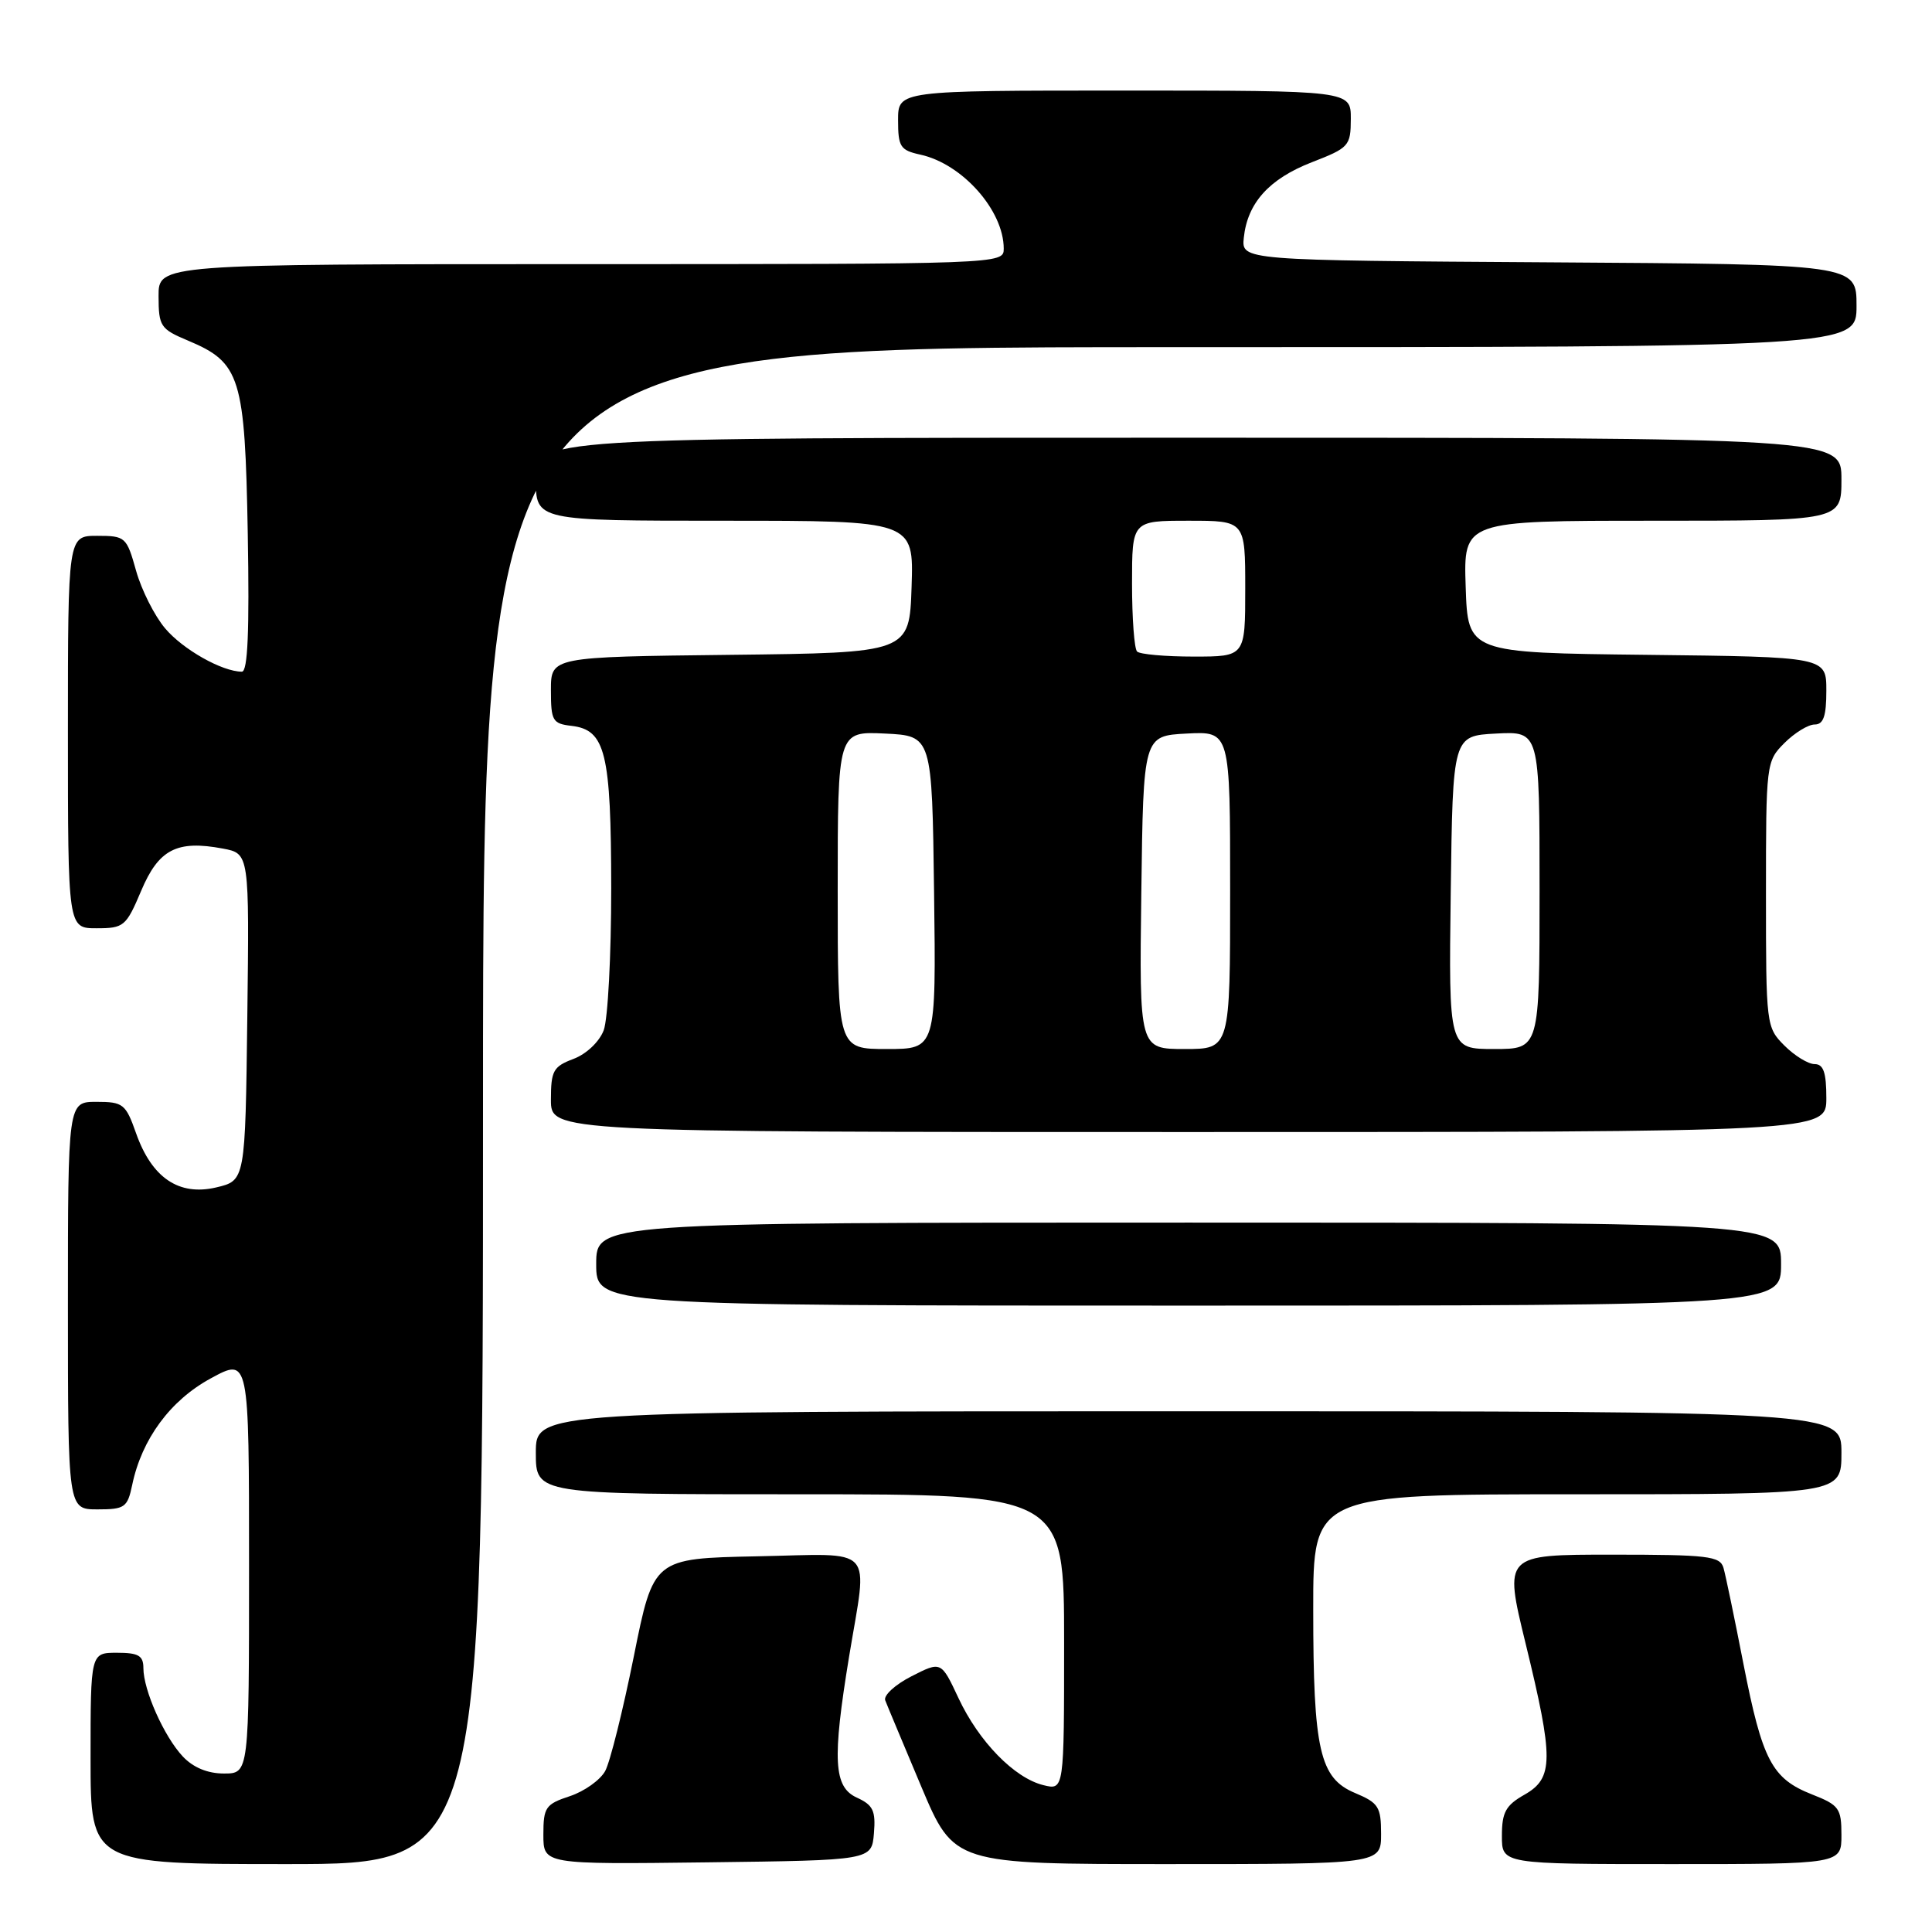 <?xml version="1.0" encoding="UTF-8" standalone="no"?>
<!DOCTYPE svg PUBLIC "-//W3C//DTD SVG 1.1//EN" "http://www.w3.org/Graphics/SVG/1.1/DTD/svg11.dtd" >
<svg xmlns="http://www.w3.org/2000/svg" xmlns:xlink="http://www.w3.org/1999/xlink" version="1.1" viewBox="0 0 256 256">
 <g >
 <path fill="currentColor"
d=" M 64.00 146.50 C 64.00 46.00 64.00 46.00 155.00 46.00 C 246.00 46.00 246.00 46.00 246.00 40.51 C 246.00 35.02 246.00 35.02 205.25 34.76 C 164.50 34.50 164.50 34.50 164.81 31.50 C 165.29 26.89 168.17 23.70 173.82 21.50 C 178.75 19.59 178.98 19.34 178.99 15.75 C 179.00 12.00 179.00 12.00 149.00 12.00 C 119.00 12.00 119.00 12.00 119.00 15.92 C 119.00 19.45 119.29 19.91 121.95 20.49 C 127.52 21.71 133.00 27.89 133.00 32.95 C 133.00 34.99 132.79 35.00 77.00 35.00 C 21.00 35.00 21.00 35.00 21.01 39.25 C 21.02 43.24 21.26 43.60 24.91 45.13 C 31.87 48.05 32.46 49.95 32.83 70.70 C 33.06 83.66 32.83 89.00 32.05 89.00 C 29.44 89.00 24.22 86.05 21.87 83.25 C 20.47 81.59 18.74 78.16 18.03 75.62 C 16.78 71.15 16.62 71.00 12.87 71.00 C 9.00 71.00 9.00 71.00 9.00 97.00 C 9.00 123.00 9.00 123.00 12.80 123.00 C 16.41 123.00 16.71 122.75 18.70 118.05 C 21.02 112.54 23.43 111.29 29.53 112.44 C 33.04 113.10 33.04 113.10 32.77 134.76 C 32.50 156.43 32.50 156.43 28.65 157.34 C 23.71 158.50 20.12 156.08 18.03 150.16 C 16.66 146.27 16.31 146.00 12.78 146.00 C 9.00 146.00 9.00 146.00 9.00 173.00 C 9.00 200.00 9.00 200.00 12.92 200.00 C 16.54 200.00 16.89 199.75 17.52 196.75 C 18.78 190.69 22.57 185.55 27.93 182.64 C 33.00 179.88 33.00 179.88 33.00 207.44 C 33.00 235.00 33.00 235.00 29.67 235.00 C 27.51 235.00 25.60 234.21 24.22 232.74 C 21.74 230.10 19.00 223.95 19.00 221.03 C 19.00 219.38 18.35 219.00 15.50 219.00 C 12.00 219.00 12.00 219.00 12.00 233.00 C 12.00 247.00 12.00 247.00 38.00 247.00 C 64.00 247.00 64.00 247.00 64.00 146.50 Z  M 115.80 242.93 C 116.05 239.93 115.69 239.18 113.55 238.20 C 110.46 236.80 110.26 233.22 112.51 219.50 C 114.98 204.52 116.25 205.90 100.29 206.22 C 86.59 206.50 86.59 206.50 83.98 219.50 C 82.54 226.65 80.84 233.48 80.19 234.67 C 79.54 235.86 77.44 237.36 75.51 238.00 C 72.29 239.06 72.00 239.48 72.00 243.10 C 72.00 247.04 72.00 247.04 93.75 246.77 C 115.50 246.50 115.50 246.50 115.80 242.93 Z  M 183.00 243.01 C 183.00 239.42 182.66 238.89 179.57 237.59 C 174.86 235.63 174.01 231.91 174.01 213.25 C 174.00 198.00 174.00 198.00 209.00 198.00 C 244.00 198.00 244.00 198.00 244.00 192.50 C 244.00 187.00 244.00 187.00 157.50 187.00 C 71.00 187.00 71.00 187.00 71.00 192.50 C 71.00 198.00 71.00 198.00 106.00 198.00 C 141.00 198.00 141.00 198.00 141.00 217.61 C 141.00 237.22 141.00 237.22 138.25 236.54 C 134.40 235.59 129.70 230.77 127.00 225.00 C 124.71 220.11 124.71 220.11 120.77 222.12 C 118.61 223.22 117.04 224.66 117.30 225.31 C 117.55 225.97 119.71 231.11 122.08 236.75 C 126.41 247.00 126.41 247.00 154.70 247.00 C 183.00 247.00 183.00 247.00 183.00 243.01 Z  M 244.00 243.15 C 244.00 239.61 243.69 239.18 240.10 237.77 C 234.79 235.68 233.52 233.27 231.02 220.50 C 229.84 214.45 228.65 208.71 228.37 207.75 C 227.92 206.19 226.33 206.00 213.57 206.00 C 199.28 206.00 199.28 206.00 202.14 217.73 C 205.89 233.09 205.87 235.60 202.01 237.80 C 199.52 239.21 199.01 240.13 199.01 243.25 C 199.00 247.00 199.00 247.00 221.50 247.00 C 244.00 247.00 244.00 247.00 244.00 243.15 Z  M 236.00 167.50 C 236.00 162.00 236.00 162.00 157.50 162.00 C 79.00 162.00 79.00 162.00 79.00 167.50 C 79.00 173.00 79.00 173.00 157.50 173.00 C 236.00 173.00 236.00 173.00 236.00 167.50 Z  M 242.00 145.50 C 242.00 142.11 241.62 141.00 240.45 141.00 C 239.60 141.00 237.80 139.90 236.45 138.55 C 234.03 136.13 234.00 135.84 234.00 118.50 C 234.00 101.16 234.03 100.87 236.45 98.45 C 237.80 97.10 239.60 96.00 240.45 96.00 C 241.62 96.00 242.00 94.89 242.00 91.52 C 242.00 87.04 242.00 87.04 218.25 86.77 C 194.50 86.50 194.50 86.50 194.21 77.75 C 193.92 69.00 193.92 69.00 218.96 69.00 C 244.00 69.00 244.00 69.00 244.00 63.50 C 244.00 58.00 244.00 58.00 157.50 58.00 C 71.00 58.00 71.00 58.00 71.00 63.50 C 71.00 69.00 71.00 69.00 96.04 69.00 C 121.08 69.00 121.08 69.00 120.79 77.75 C 120.50 86.50 120.50 86.50 96.75 86.77 C 73.00 87.04 73.00 87.04 73.00 91.45 C 73.00 95.52 73.22 95.89 75.73 96.18 C 80.23 96.71 80.97 99.71 80.99 117.68 C 80.99 126.59 80.55 135.06 79.99 136.53 C 79.41 138.04 77.70 139.67 75.99 140.31 C 73.31 141.32 73.00 141.88 73.00 145.72 C 73.00 150.00 73.00 150.00 157.50 150.00 C 242.00 150.00 242.00 150.00 242.00 145.50 Z  M 111.00 117.95 C 111.00 96.90 111.00 96.90 117.25 97.20 C 123.50 97.50 123.50 97.50 123.77 118.25 C 124.04 139.00 124.04 139.00 117.52 139.00 C 111.00 139.00 111.00 139.00 111.00 117.95 Z  M 151.23 118.25 C 151.50 97.50 151.50 97.50 157.25 97.20 C 163.00 96.90 163.00 96.90 163.00 117.95 C 163.00 139.00 163.00 139.00 156.98 139.00 C 150.96 139.00 150.96 139.00 151.23 118.25 Z  M 192.23 118.25 C 192.50 97.50 192.50 97.50 198.25 97.20 C 204.00 96.90 204.00 96.90 204.00 117.95 C 204.00 139.00 204.00 139.00 197.98 139.00 C 191.96 139.00 191.96 139.00 192.23 118.25 Z  M 150.67 86.33 C 150.30 85.97 150.00 81.92 150.00 77.33 C 150.00 69.00 150.00 69.00 157.50 69.00 C 165.00 69.00 165.00 69.00 165.00 78.00 C 165.00 87.00 165.00 87.00 158.17 87.00 C 154.41 87.00 151.03 86.70 150.67 86.33 Z "/>
</g>
</svg>